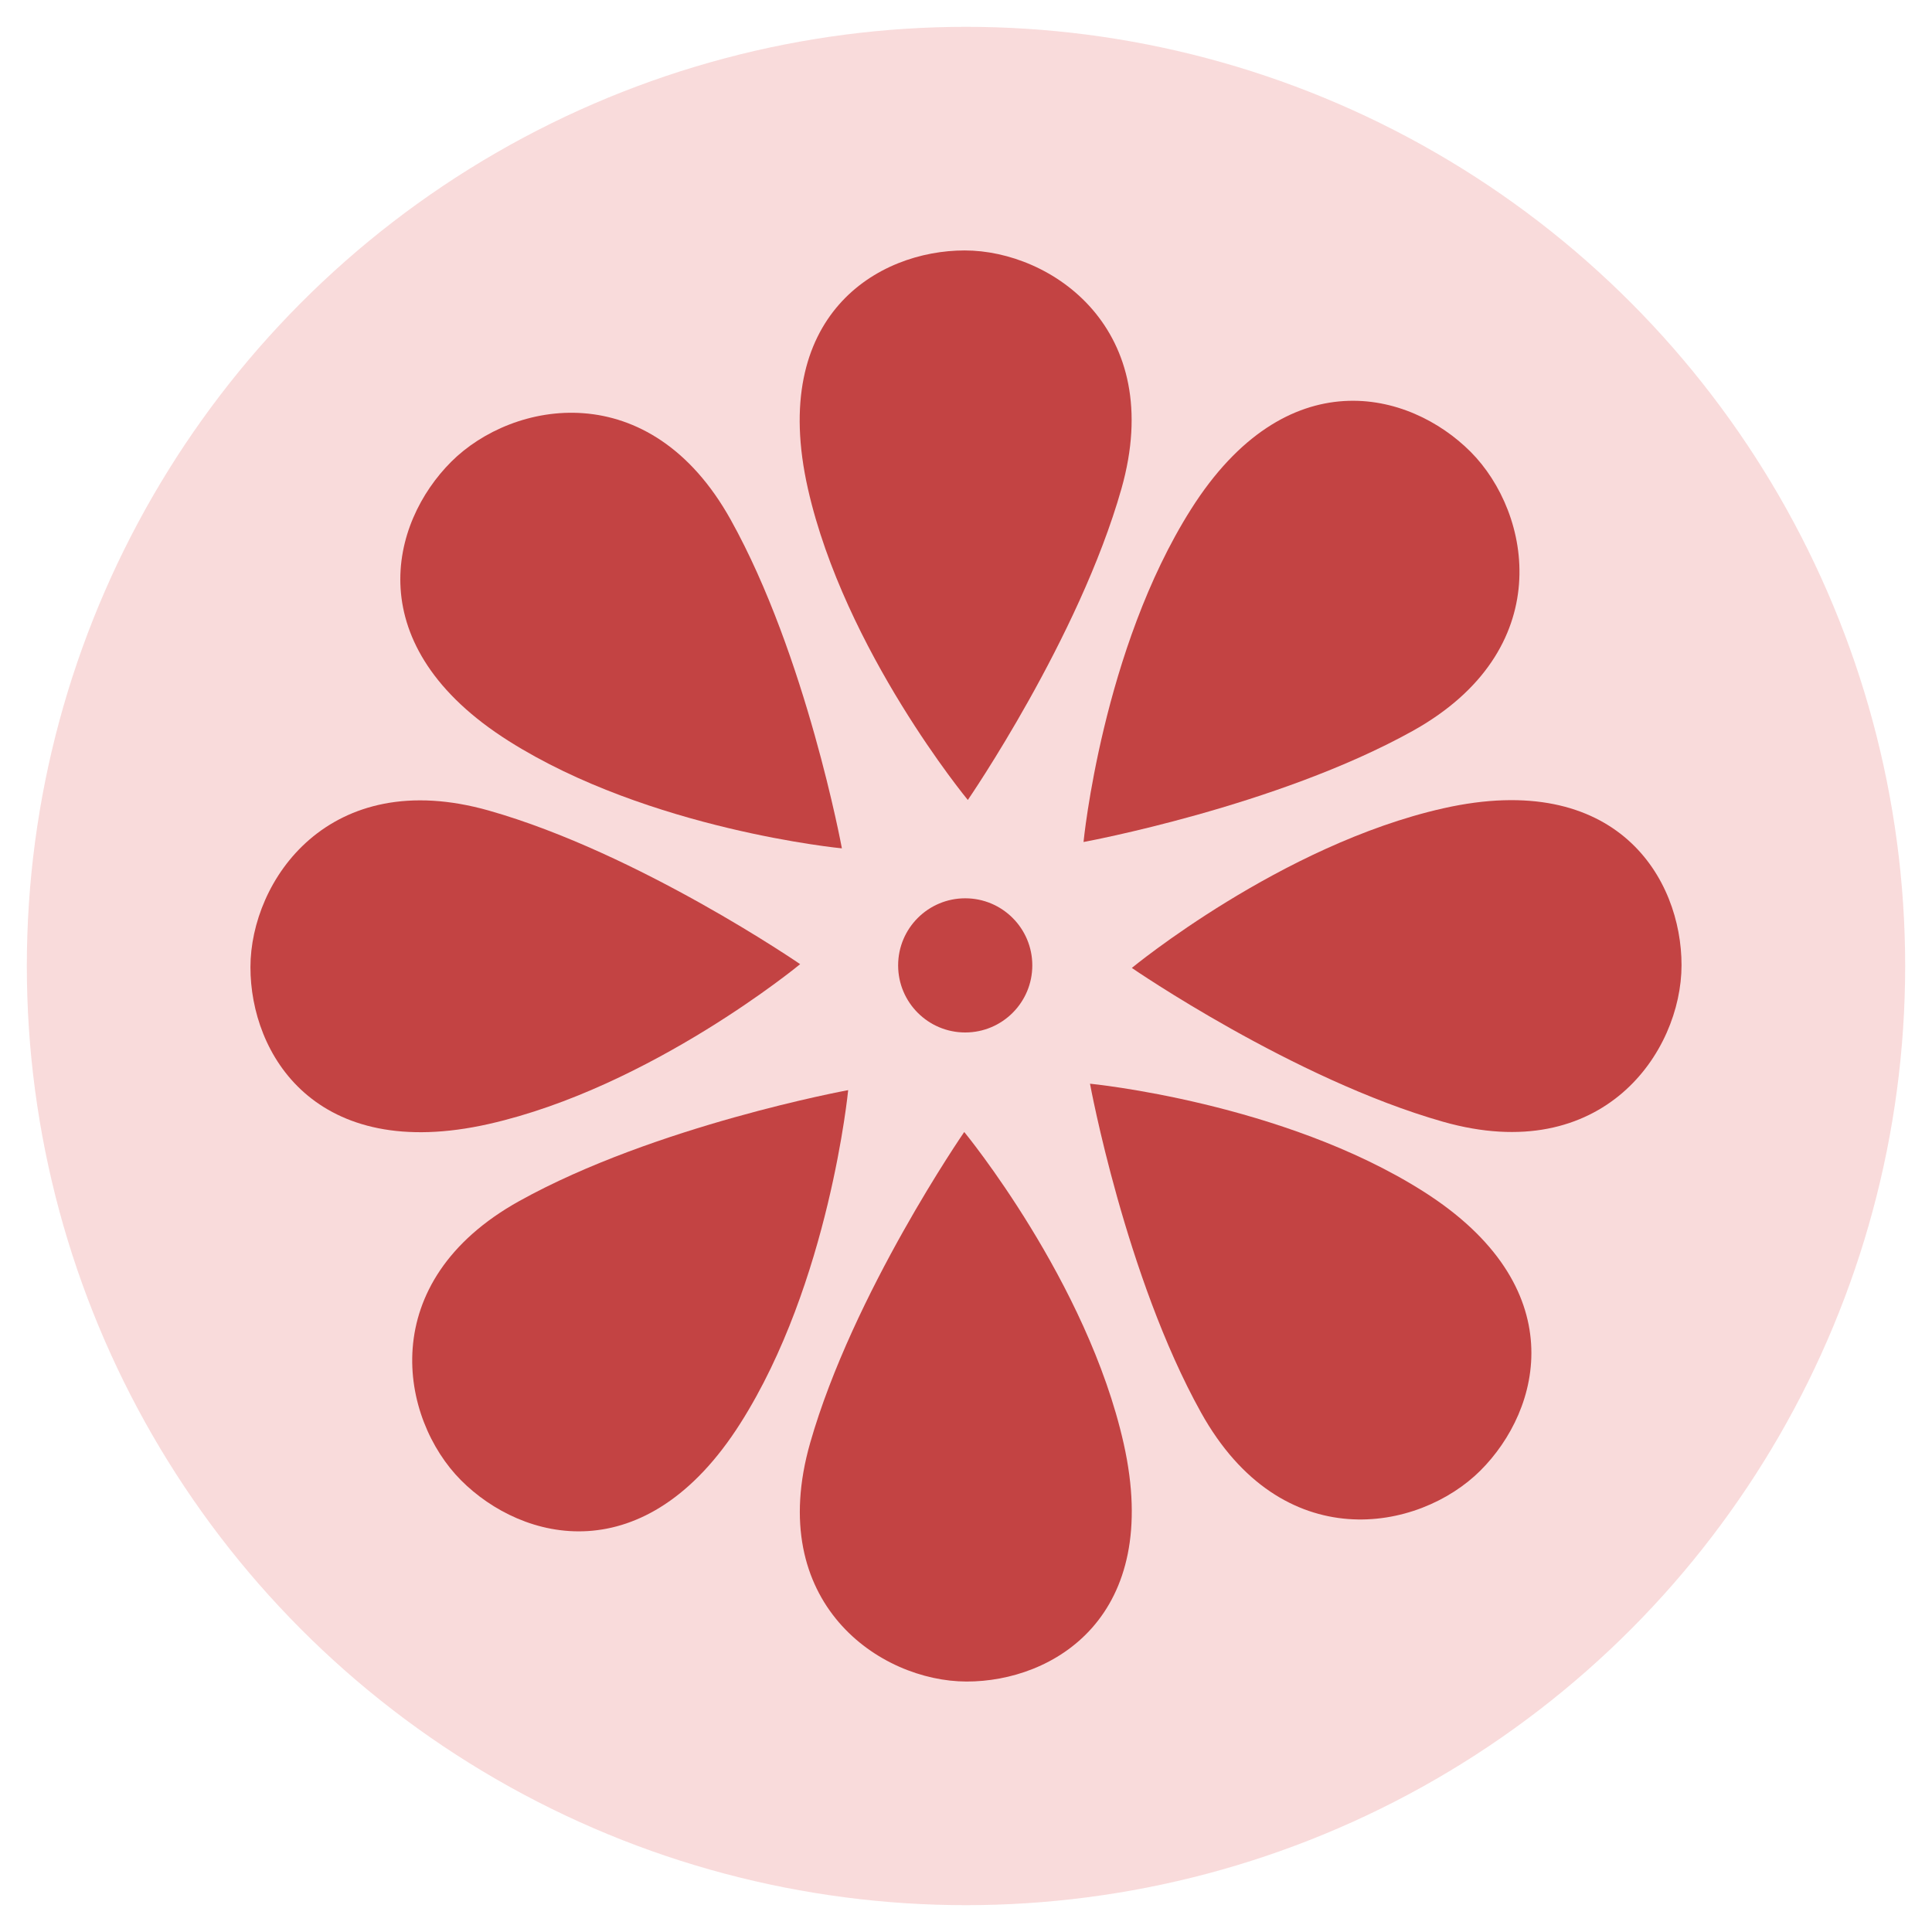 <svg xmlns="http://www.w3.org/2000/svg" xmlns:xlink="http://www.w3.org/1999/xlink" width="1080" height="1080" viewBox="0 0 1080 1080">
  <defs>
    <style>
      .cls-1 {
        fill: #f9dbdb;
      }

      .cls-10, .cls-2, .cls-3, .cls-4, .cls-5, .cls-6, .cls-7, .cls-8, .cls-9 {
        fill: #c34343;
      }

      .cls-2, .cls-3, .cls-4, .cls-5, .cls-6, .cls-7, .cls-8, .cls-9 {
        fill-rule: evenodd;
      }

      .cls-2 {
        filter: url(#filter);
      }

      .cls-3 {
        filter: url(#filter-2);
      }

      .cls-4 {
        filter: url(#filter-3);
      }

      .cls-5 {
        filter: url(#filter-4);
      }

      .cls-6 {
        filter: url(#filter-5);
      }

      .cls-7 {
        filter: url(#filter-6);
      }

      .cls-8 {
        filter: url(#filter-7);
      }

      .cls-9 {
        filter: url(#filter-8);
      }

      .cls-10 {
        filter: url(#filter-9);
      }
    </style>
    <filter id="filter" x="605.688" y="224.031" width="243.718" height="246.657" filterUnits="userSpaceOnUse">
      <feFlood result="flood" flood-color="#3b2222"/>
      <feComposite result="composite" operator="in" in2="SourceGraphic"/>
      <feBlend result="blend" in2="SourceGraphic"/>
    </filter>
    <filter id="filter-2" x="609.312" y="605.781" width="246.75" height="243.625" filterUnits="userSpaceOnUse">
      <feFlood result="flood" flood-color="#3b2222"/>
      <feComposite result="composite" operator="in" in2="SourceGraphic"/>
      <feBlend result="blend" in2="SourceGraphic"/>
    </filter>
    <filter id="filter-3" x="632.688" y="447.281" width="307.312" height="185.531" filterUnits="userSpaceOnUse">
      <feFlood result="flood" flood-color="#fb9293"/>
      <feComposite result="composite" operator="in" in2="SourceGraphic"/>
      <feBlend result="blend" in2="SourceGraphic"/>
    </filter>
    <filter id="filter-4" x="0" y="0" width="1080" height="1080" filterUnits="userSpaceOnUse">
      <feFlood result="flood" flood-color="#3b2222"/>
      <feComposite result="composite" operator="in" in2="SourceGraphic"/>
      <feBlend result="blend" in2="SourceGraphic"/>
    </filter>
    <filter id="filter-5" x="140" y="447.406" width="307.281" height="185.5" filterUnits="userSpaceOnUse">
      <feFlood result="flood" flood-color="#fb9293"/>
      <feComposite result="composite" operator="in" in2="SourceGraphic"/>
      <feBlend result="blend" in2="SourceGraphic"/>
    </filter>
    <filter id="filter-6" x="447.031" y="140" width="185.563" height="307.188" filterUnits="userSpaceOnUse">
      <feFlood result="flood" flood-color="#fb9293"/>
      <feComposite result="composite" operator="in" in2="SourceGraphic"/>
      <feBlend result="blend" in2="SourceGraphic"/>
    </filter>
    <filter id="filter-7" x="230.438" y="609.406" width="243.687" height="246.625" filterUnits="userSpaceOnUse">
      <feFlood result="flood" flood-color="#3b2222"/>
      <feComposite result="composite" operator="in" in2="SourceGraphic"/>
      <feBlend result="blend" in2="SourceGraphic"/>
    </filter>
    <filter id="filter-8" x="447.125" y="632.781" width="185.531" height="307.219" filterUnits="userSpaceOnUse">
      <feFlood result="flood" flood-color="#fb9293"/>
      <feComposite result="composite" operator="in" in2="SourceGraphic"/>
      <feBlend result="blend" in2="SourceGraphic"/>
    </filter>
    <filter id="filter-9" x="502.062" y="502.156" width="75" height="75" filterUnits="userSpaceOnUse">
      <feFlood result="flood" flood-color="#3b2222"/>
      <feComposite result="composite" operator="in" in2="SourceGraphic"/>
      <feBlend result="blend" in2="SourceGraphic"/>
    </filter>
  </defs>
  <circle id="Elipse_3" data-name="Elipse 3" class="cls-1" cx="540" cy="540" r="525"/>
  <path id="Elipse_1" data-name="Elipse 1" class="cls-2" d="M789.552,408.673C713.56,450.9,605.7,470.685,605.7,470.685s10.421-107.6,60.15-186.11c53.267-84.091,122.092-66.262,156.251-31.994S870.869,363.484,789.552,408.673Z"/>
  <path id="Elipse_1-2" data-name="Elipse 1" class="cls-3" d="M671.361,789.584c-42.25-75.965-62.048-183.789-62.048-183.789S716.95,616.2,795.485,665.91c84.123,53.244,66.294,122.05,32.018,156.2S716.571,870.872,671.361,789.584Z"/>
  <path id="Elipse_1-3" data-name="Elipse 1" class="cls-4" d="M806.634,627.05C723.01,603.261,632.7,541.078,632.7,541.078s83.423-68.789,174.1-89.222c97.128-21.887,133.234,39.343,133.189,87.721S896.118,652.505,806.634,627.05Z"/>
  <path id="Elipse_1-4" data-name="Elipse 1" class="cls-5" d="M408.448,290.492c42.3,75.935,62.178,183.745,62.178,183.745s-107.644-10.332-186.214-59.983c-84.16-53.184-66.381-122-32.129-156.178S363.181,209.236,408.448,290.492Z"/>
  <path id="Elipse_1-5" data-name="Elipse 1" class="cls-6" d="M273.291,453.122c83.641,23.73,174,85.849,174,85.849s-83.375,68.847-174.037,89.345C176.138,650.271,139.989,589.067,140,540.689S183.789,427.73,273.291,453.122Z"/>
  <path id="Elipse_1-6" data-name="Elipse 1" class="cls-7" d="M626.879,273.241c-23.73,83.617-85.859,173.95-85.859,173.95s-68.877-83.343-89.388-173.975C429.66,176.135,490.88,139.992,539.273,140S652.271,183.764,626.879,273.241Z"/>
  <path id="Elipse_1-7" data-name="Elipse 1" class="cls-8" d="M290.277,671.392c76-42.224,183.856-62,183.856-62S463.7,717,413.968,795.5c-53.274,84.088-122.1,66.253-156.254,31.981S208.956,716.574,290.277,671.392Z"/>
  <path id="Elipse_1-8" data-name="Elipse 1" class="cls-9" d="M452.884,806.606c23.861-83.58,86.132-173.815,86.132-173.815s68.746,83.45,89.115,174.114c21.819,97.115-39.457,133.163-87.85,133.08S427.352,896.043,452.884,806.606Z"/>
  <circle id="Elipse_2" data-name="Elipse 2" class="cls-10" cx="539.562" cy="539.656" r="37.5"/>
</svg>
